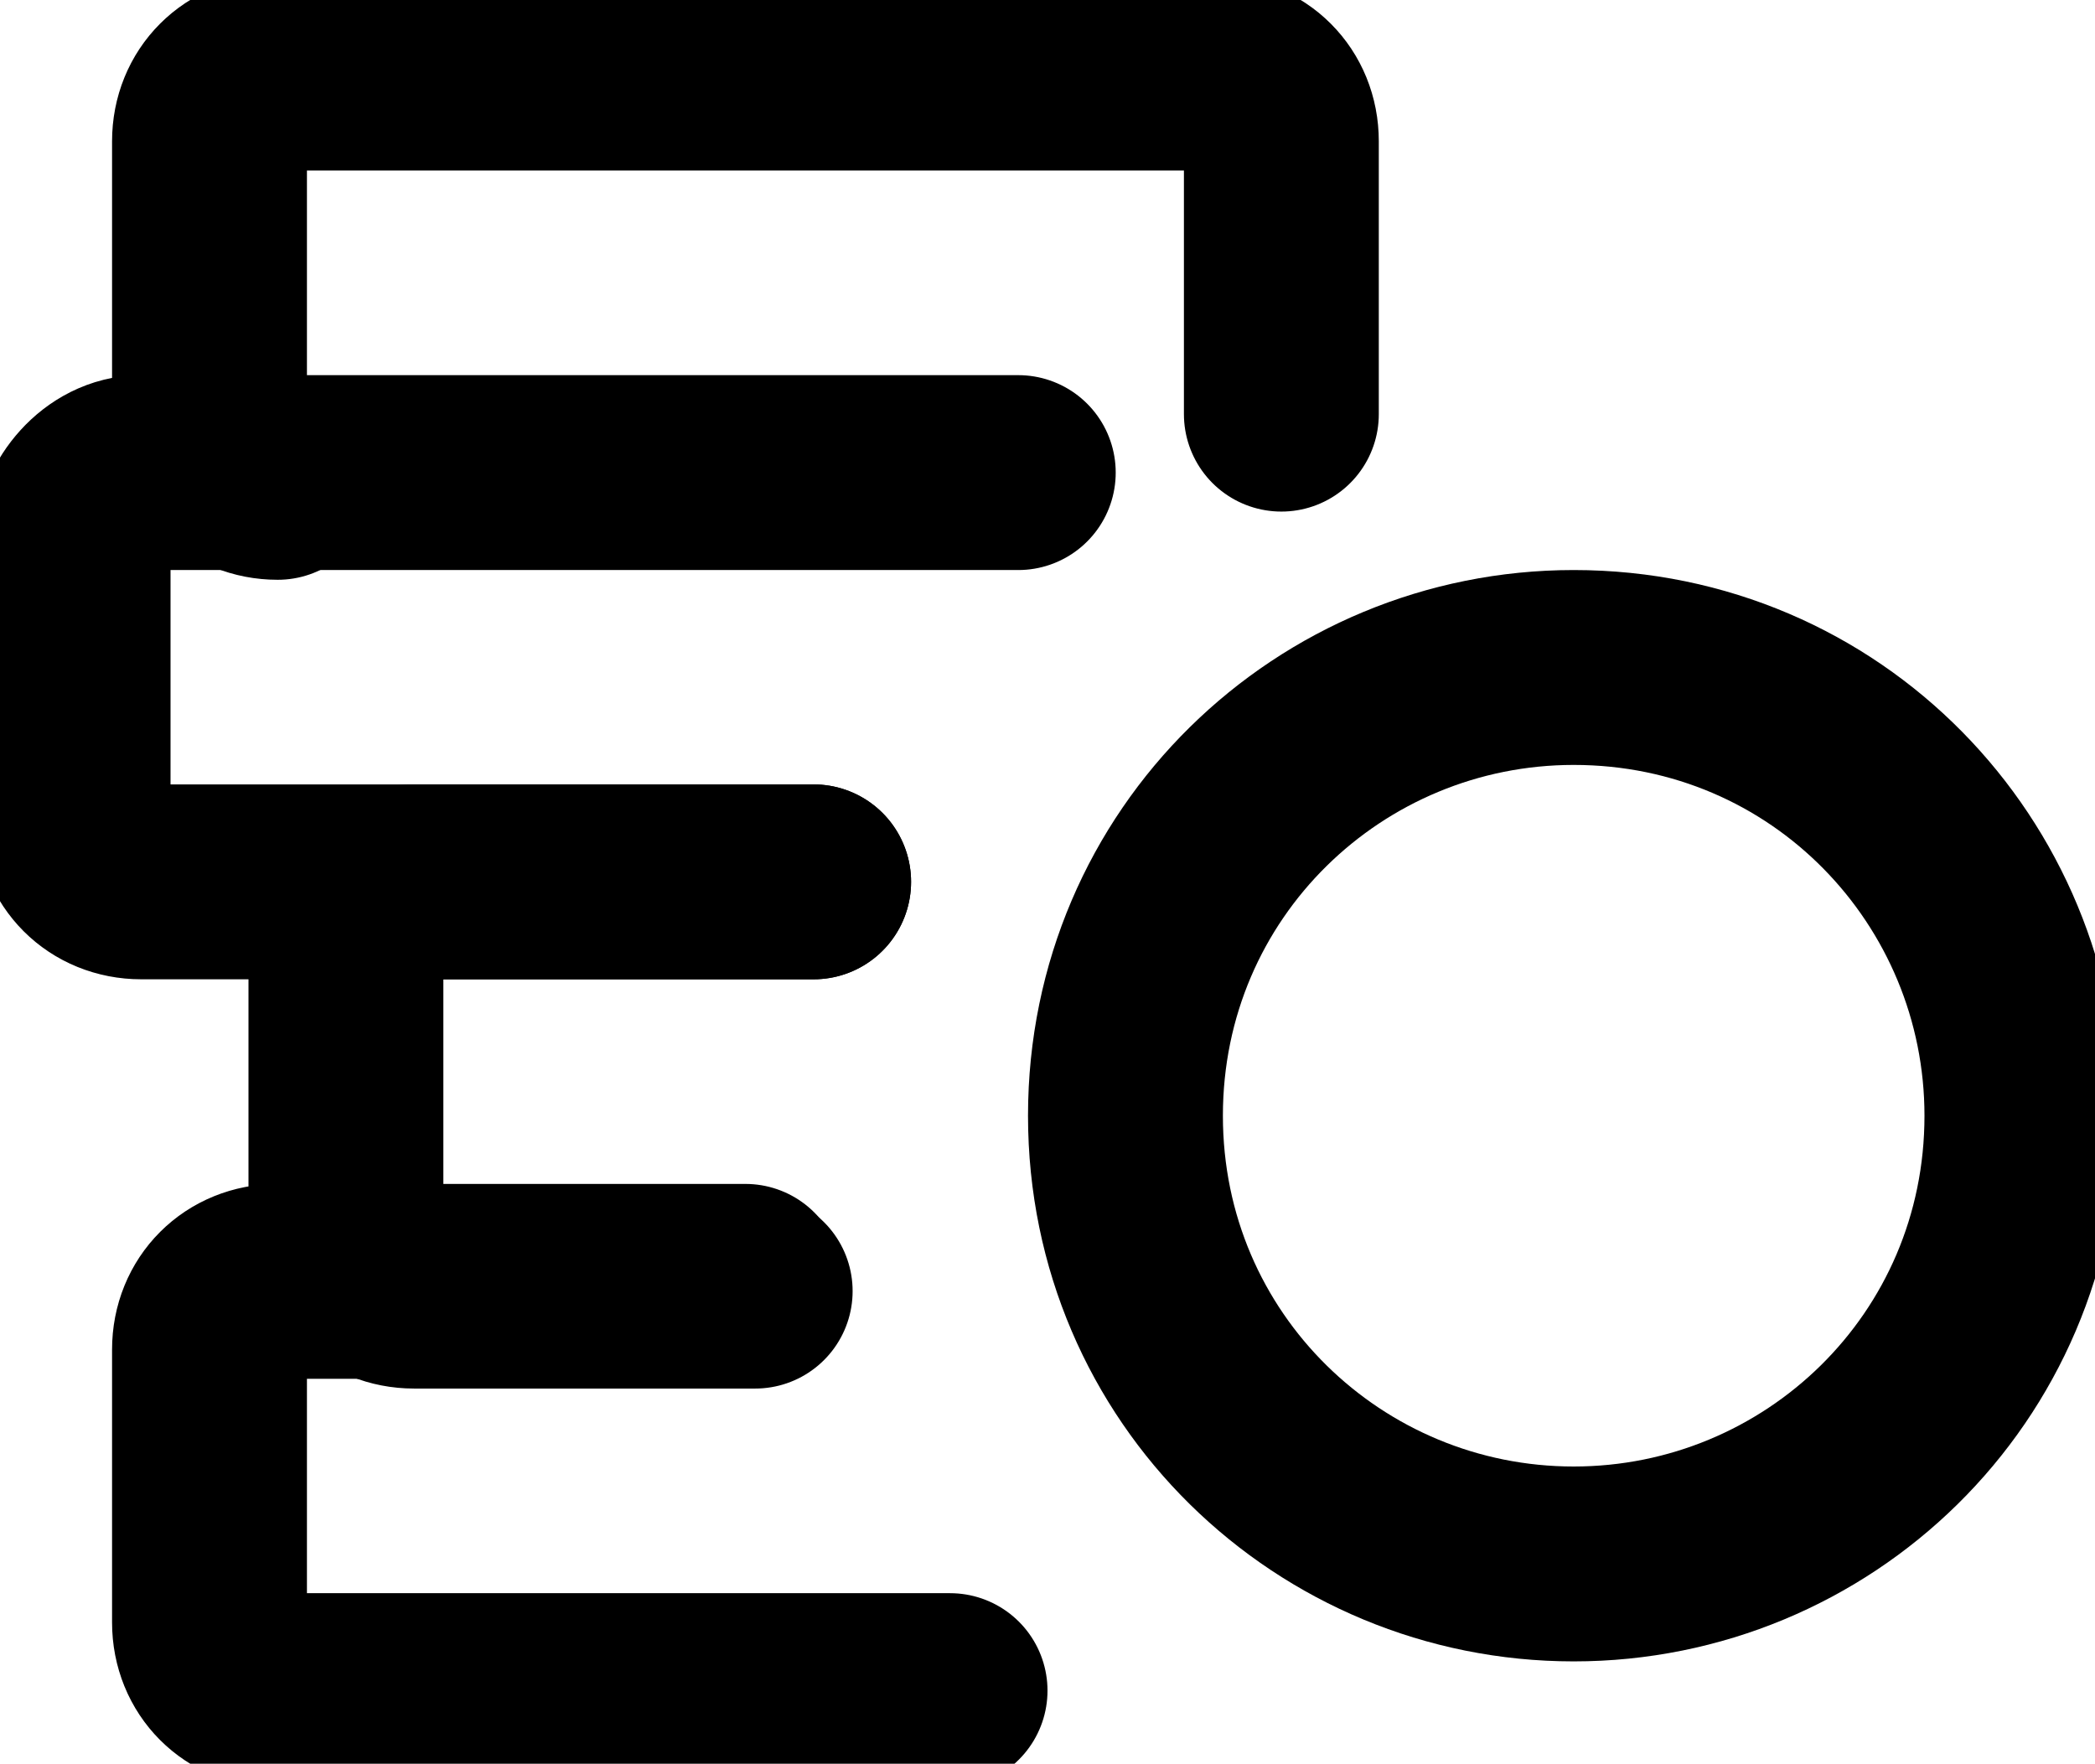<svg version="1.1" id="Layer_1" xmlns="http://www.w3.org/2000/svg" x="0" y="0" viewBox="0 0 21.5 18.1" xml:space="preserve"><style>.votes-st0{fill:none;stroke:currentColor;stroke-width:2;stroke-linecap:round;stroke-linejoin:round}</style><g id="votes" transform="translate(-636 -1027.25)"><g id="Group_123" transform="translate(636.75 1028)"><g id="crypto-currency-bitcoin-stack-coins"><path id="Oval_38" class="votes-st0" d="M15.4 15.3c2.5 0 4.6-2 4.6-4.6 0-2.5-2-4.6-4.6-4.6-2.5 0-4.6 2-4.6 4.6s2.1 4.6 4.6 4.6z"/><path id="Shape_843" class="votes-st0" d="M6.9 12.4H2.1c-.4 0-.7.3-.7.7v2.8c0 .4.3.7.7.7H9"/><path id="Shape_844" class="votes-st0" d="M7.6 8.3H3.5c-.4 0-.7.3-.7.7v2.8c0 .4.3.7.7.7H7"/><path id="Shape_845" class="votes-st0" d="M9.7 4.1h-9c-.4 0-.7.4-.7.7v2.8c0 .4.3.7.7.7h6.9"/><path id="Shape_846" class="votes-st0" d="M12.4 3.5V.7c0-.4-.3-.7-.7-.7H2.1c-.4 0-.7.3-.7.7v2.8c0 .4.3.7.7.7"/></g></g></g></svg>